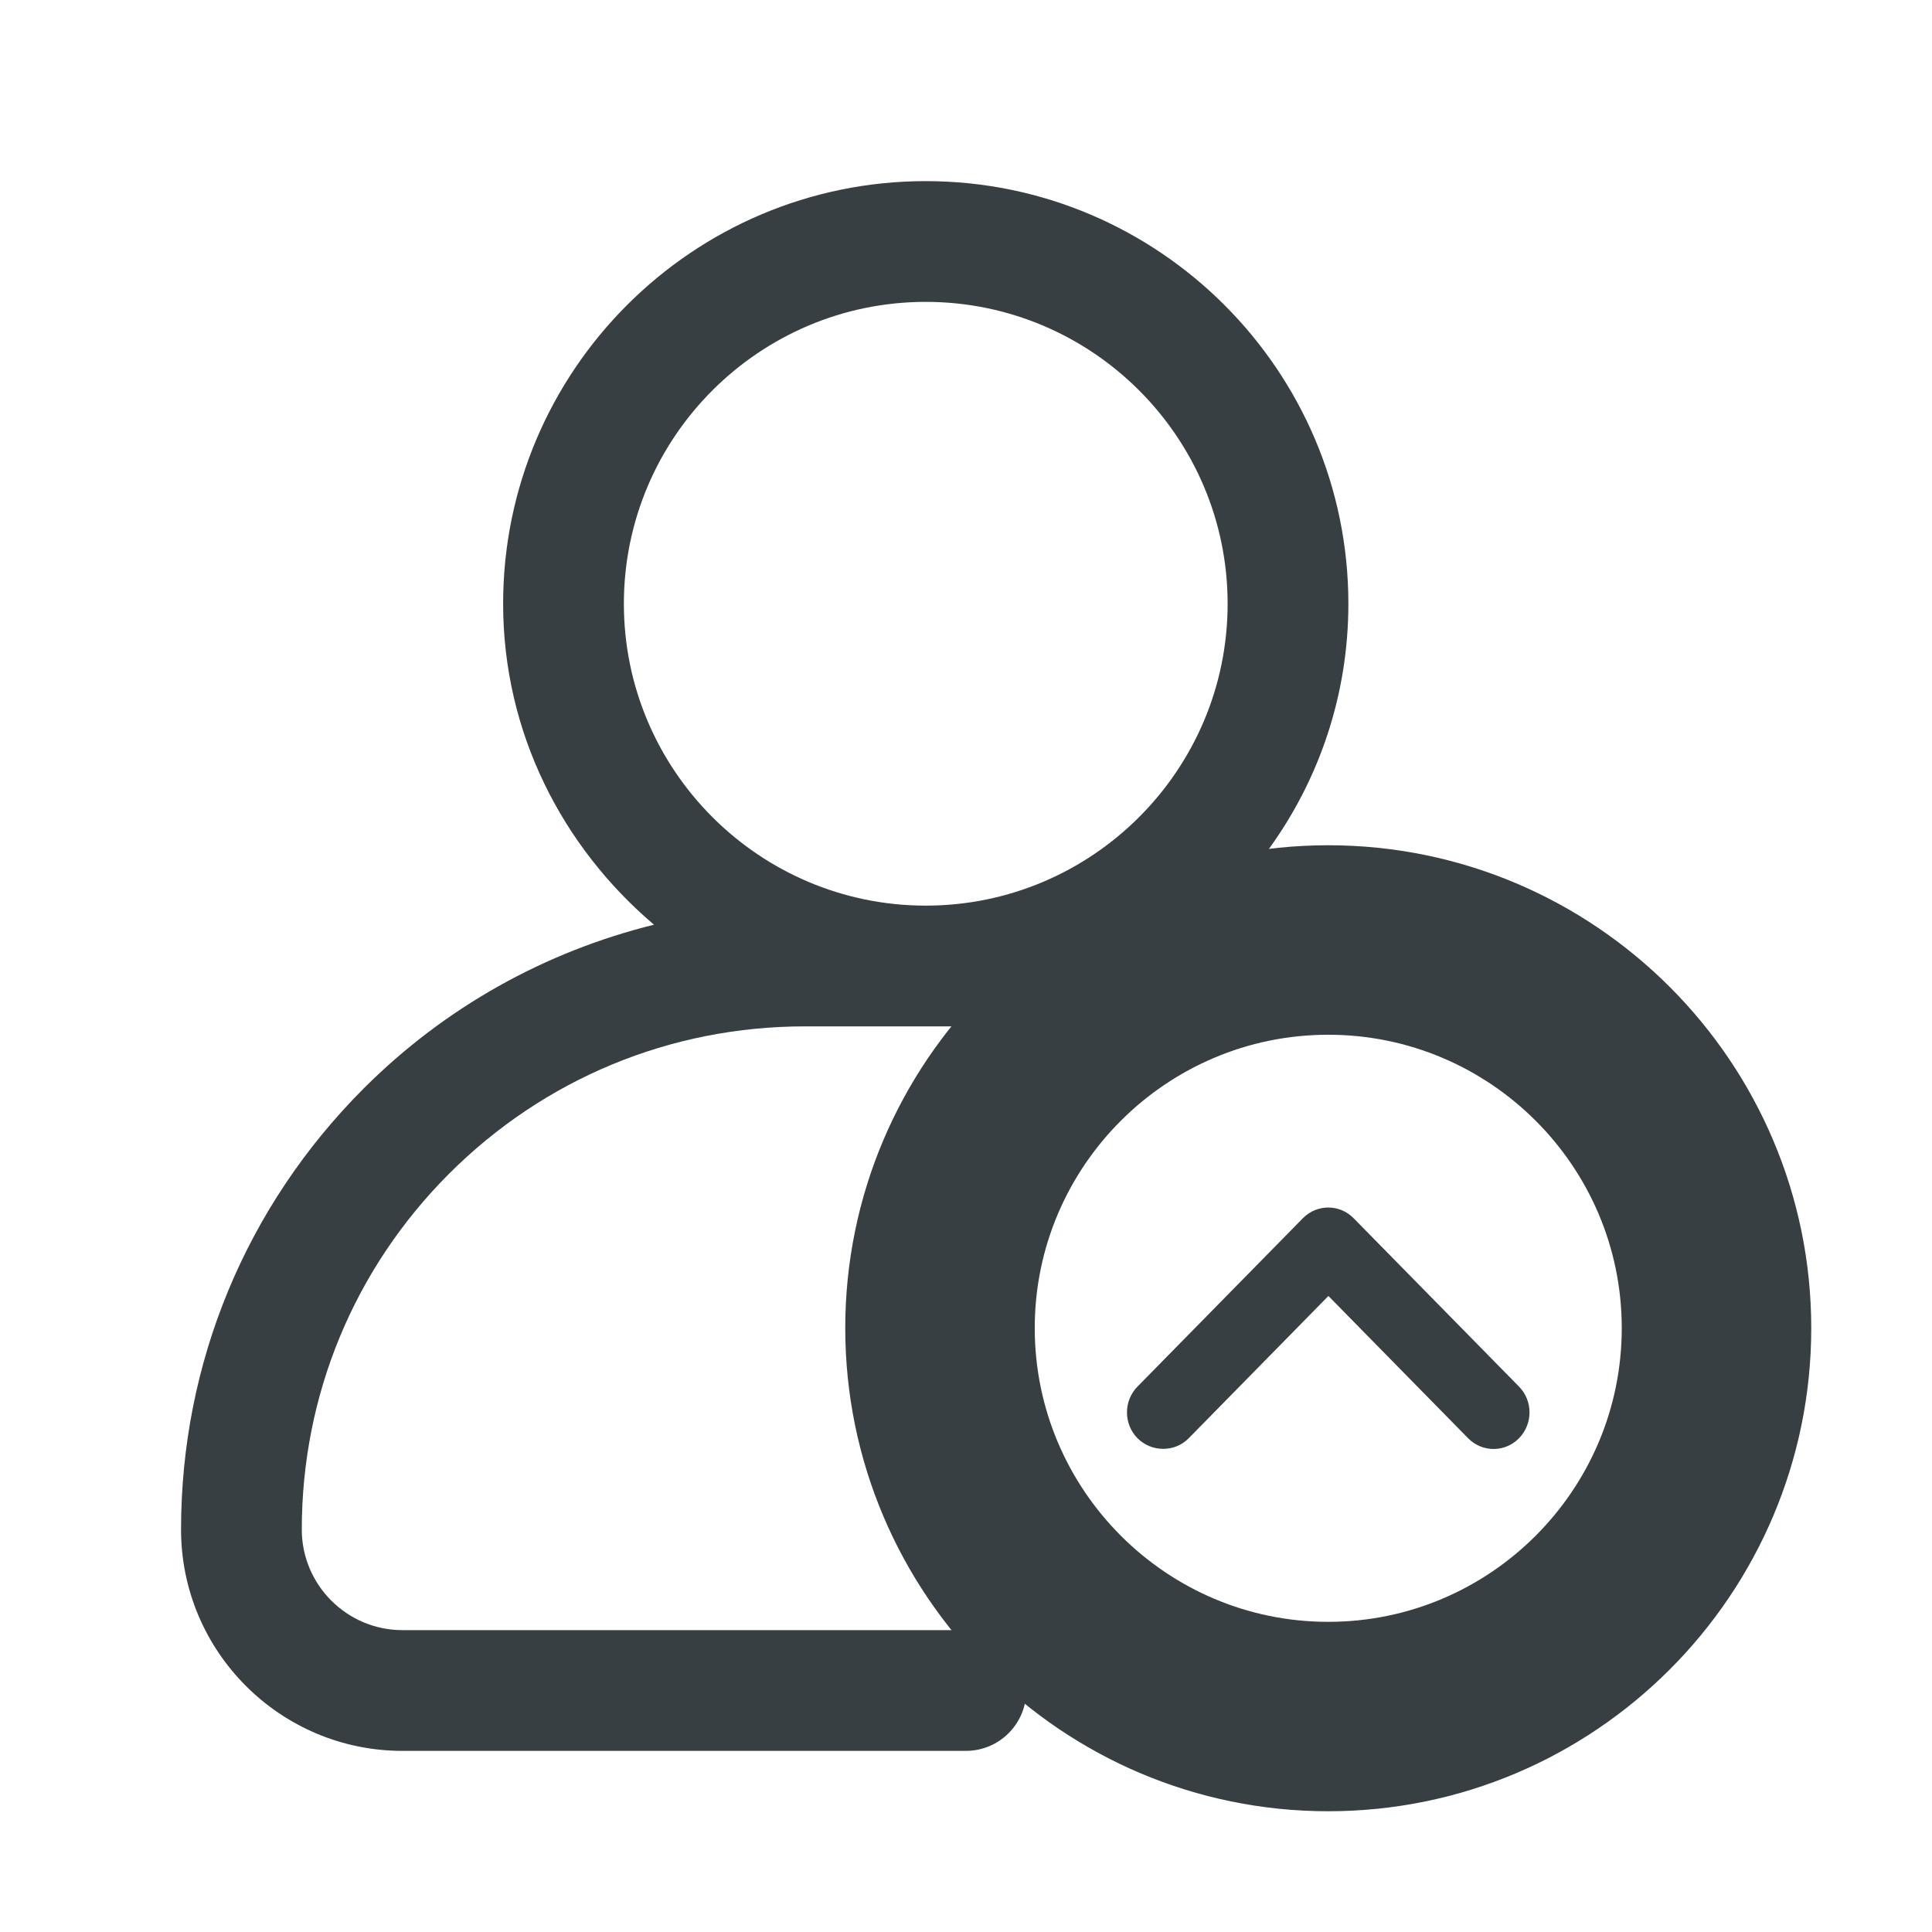 <svg width="24" height="24" viewBox="0 0 24 24" fill="none" xmlns="http://www.w3.org/2000/svg">
<path d="M16.75 7.5C16.75 4.605 14.395 2.25 11.5 2.25C8.605 2.25 6.25 4.605 6.25 7.5C6.25 9.103 6.988 10.523 8.124 11.487C6.772 11.822 5.53 12.51 4.519 13.52C3.055 14.985 2.249 16.931 2.249 19C2.249 20.517 3.482 21.75 4.999 21.75H11.999C12.413 21.75 12.749 21.414 12.749 21C12.749 20.586 12.413 20.25 11.999 20.25H4.999C4.31 20.25 3.749 19.689 3.749 19C3.749 17.331 4.399 15.761 5.579 14.58C6.76 13.4 8.329 12.75 9.999 12.75H12.679C12.936 12.75 13.151 12.613 13.286 12.416C15.299 11.681 16.75 9.765 16.75 7.5ZM11.5 11.25C9.433 11.25 7.75 9.568 7.75 7.5C7.75 5.432 9.433 3.75 11.5 3.75C13.567 3.75 15.25 5.432 15.25 7.5C15.25 9.568 13.567 11.25 11.5 11.25Z" fill="#383F43"/>
<path d="M16.5 22C13.467 22 11 19.532 11 16.498C11 13.467 13.467 11 16.5 11C19.533 11 22 13.467 22 16.498C22 19.532 19.533 22 16.5 22ZM16.5 12.354C14.214 12.354 12.354 14.213 12.354 16.498C12.354 18.786 14.214 20.647 16.5 20.647C18.787 20.647 20.646 18.786 20.646 16.498C20.646 14.213 18.787 12.354 16.5 12.354Z" fill="#383F43"/>
<path d="M16.5 22C13.467 22 11 19.532 11 16.498C11 13.467 13.467 11 16.5 11C19.533 11 22 13.467 22 16.498C22 19.532 19.533 22 16.5 22ZM16.5 12.354C14.214 12.354 12.354 14.213 12.354 16.498C12.354 18.786 14.214 20.647 16.5 20.647C18.787 20.647 20.646 18.786 20.646 16.498C20.646 14.213 18.787 12.354 16.5 12.354Z" stroke="#383F43"/>
<path d="M14.766 17.867L16.502 16.099L18.238 17.867C18.413 18.044 18.695 18.044 18.869 17.867C19.044 17.689 19.044 17.402 18.869 17.224L16.815 15.133C16.641 14.956 16.359 14.956 16.185 15.133L14.131 17.224C13.956 17.402 13.956 17.689 14.131 17.867C14.305 18.04 14.592 18.044 14.766 17.867Z" fill="#383F43"/>
</svg>
